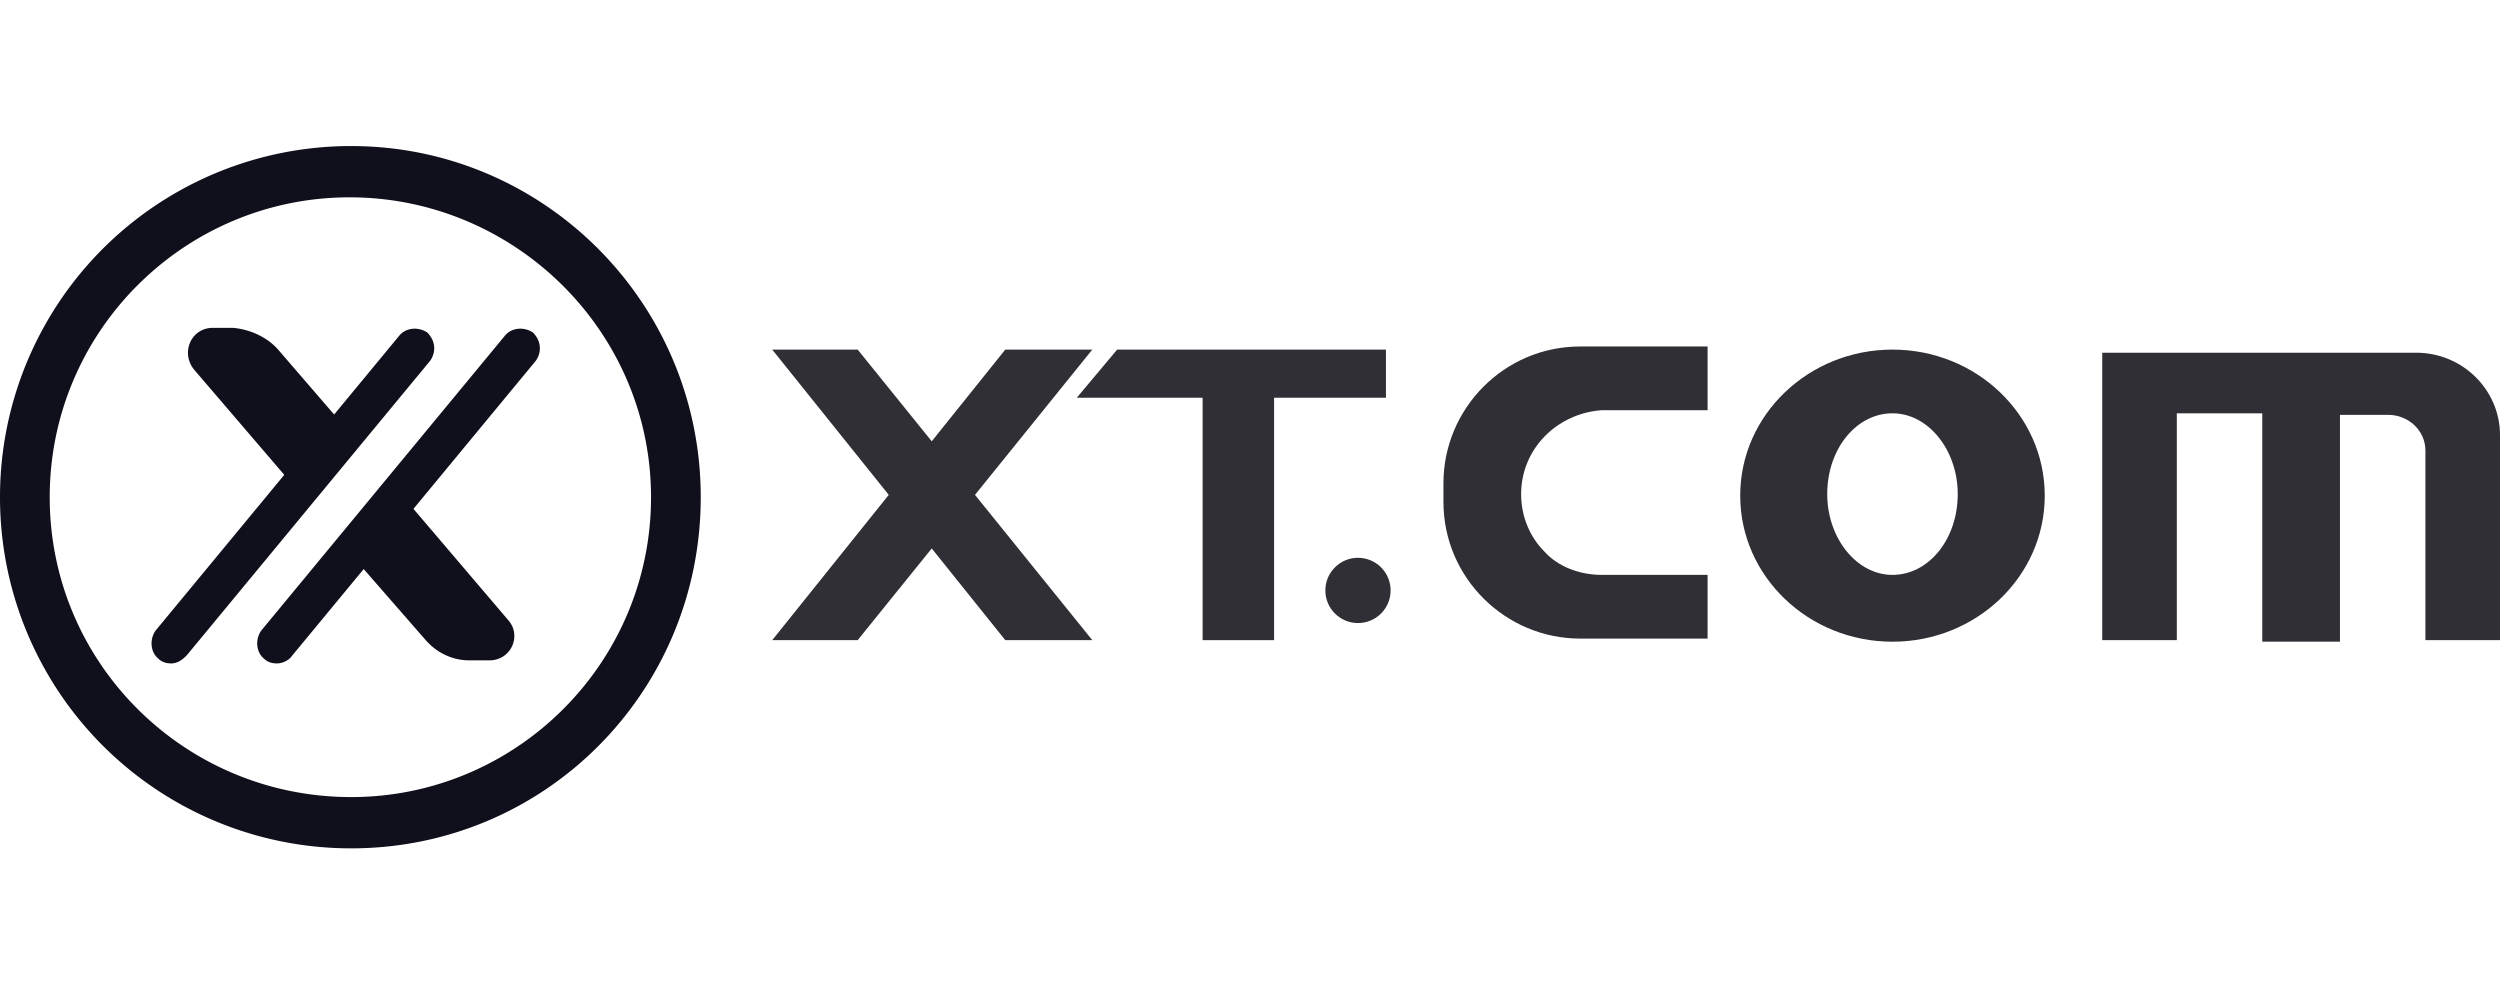 <svg xmlns="http://www.w3.org/2000/svg" width="160.9" height="64" xmlns:v="https://vecta.io/nano"><g fill="#0f101c"><path d="M11 42.7c-.3 0-.6-.1-.8-.3-.5-.4-.6-1.2-.2-1.8l15.7-19c.4-.5 1.2-.6 1.8-.2.5.5.6 1.2.2 1.8L12 42.2c-.3.3-.6.5-1 .5zm6.8 0c-.3 0-.6-.1-.8-.3-.5-.4-.6-1.2-.2-1.8l15.7-19c.4-.5 1.2-.6 1.8-.2.5.5.6 1.2.2 1.8l-15.7 19c-.2.3-.6.5-1 .5z" enable-background="new"/><path d="M17.9 22.5l4.4 5.1-3.2 3.9-6.6-7.7c-.9-1.1-.2-2.7 1.2-2.7H15c1.1.1 2.2.6 2.9 1.4zm13.6 20h-1.3c-1.1 0-2.1-.5-2.8-1.3l-4.8-5.5 3.2-3.9 6.9 8.1c.9 1 .2 2.6-1.2 2.6zM22.6 9.4A22.58 22.58 0 0 0 0 32a22.58 22.58 0 0 0 22.6 22.6c12.5 0 22.5-10.1 22.5-22.6S35 9.4 22.6 9.4zm0 41.9C11.9 51.3 3.2 42.7 3.2 32s8.7-19.3 19.3-19.3S41.9 21.3 41.9 32s-8.7 19.3-19.3 19.3z"/></g><g fill="#2f2f35"><path d="M70.3 41.2h-5.6l-15-18.7h5.5z"/><path d="M49.7 41.2h5.5l15.1-18.7h-5.6zm39.5-18.7v3.1H69.3l2.6-3.1z"/><path d="M77.4 24.9H82v16.3h-4.6z"/><circle cx="87.4" cy="38" r="2.1"/><path d="M97.9 31.8c0 1.5.6 2.8 1.5 3.7.9 1 2.3 1.5 3.7 1.5h6.8v4.1h-8.2c-4.8 0-8.8-3.9-8.8-8.8v-1.2c0-4.8 3.9-8.8 8.8-8.8h8.2v4.1h-6.8c-2.9.2-5.2 2.5-5.2 5.4zm23.9-9.3c-5.4 0-9.8 4.2-9.8 9.4s4.4 9.4 9.8 9.4 9.8-4.2 9.8-9.4-4.4-9.4-9.8-9.4zm0 15.1c-2.6 0-4.7-2.6-4.7-5.7 0-3.2 2.1-5.7 4.7-5.7s4.7 2.6 4.7 5.7-2.1 5.7-4.7 5.7z"/></g><path d="M126.5 31.8c0 3.2-2.1 5.7-4.7 5.7s-4.7-2.6-4.7-5.7c0-3.2 2.1-5.7 4.7-5.7s4.7 2.6 4.7 5.7z" fill="none" stroke="#2f2f35" stroke-miterlimit="10"/><path d="M160.9 28v13.2h-4.8V29c0-1.3-1.1-2.3-2.4-2.3h-3.1v14.6h-5V26.6h-5.5v14.6h-4.8V22.7h20.2c3 0 5.4 2.4 5.4 5.3z" fill="#2f2f35"/></svg>
